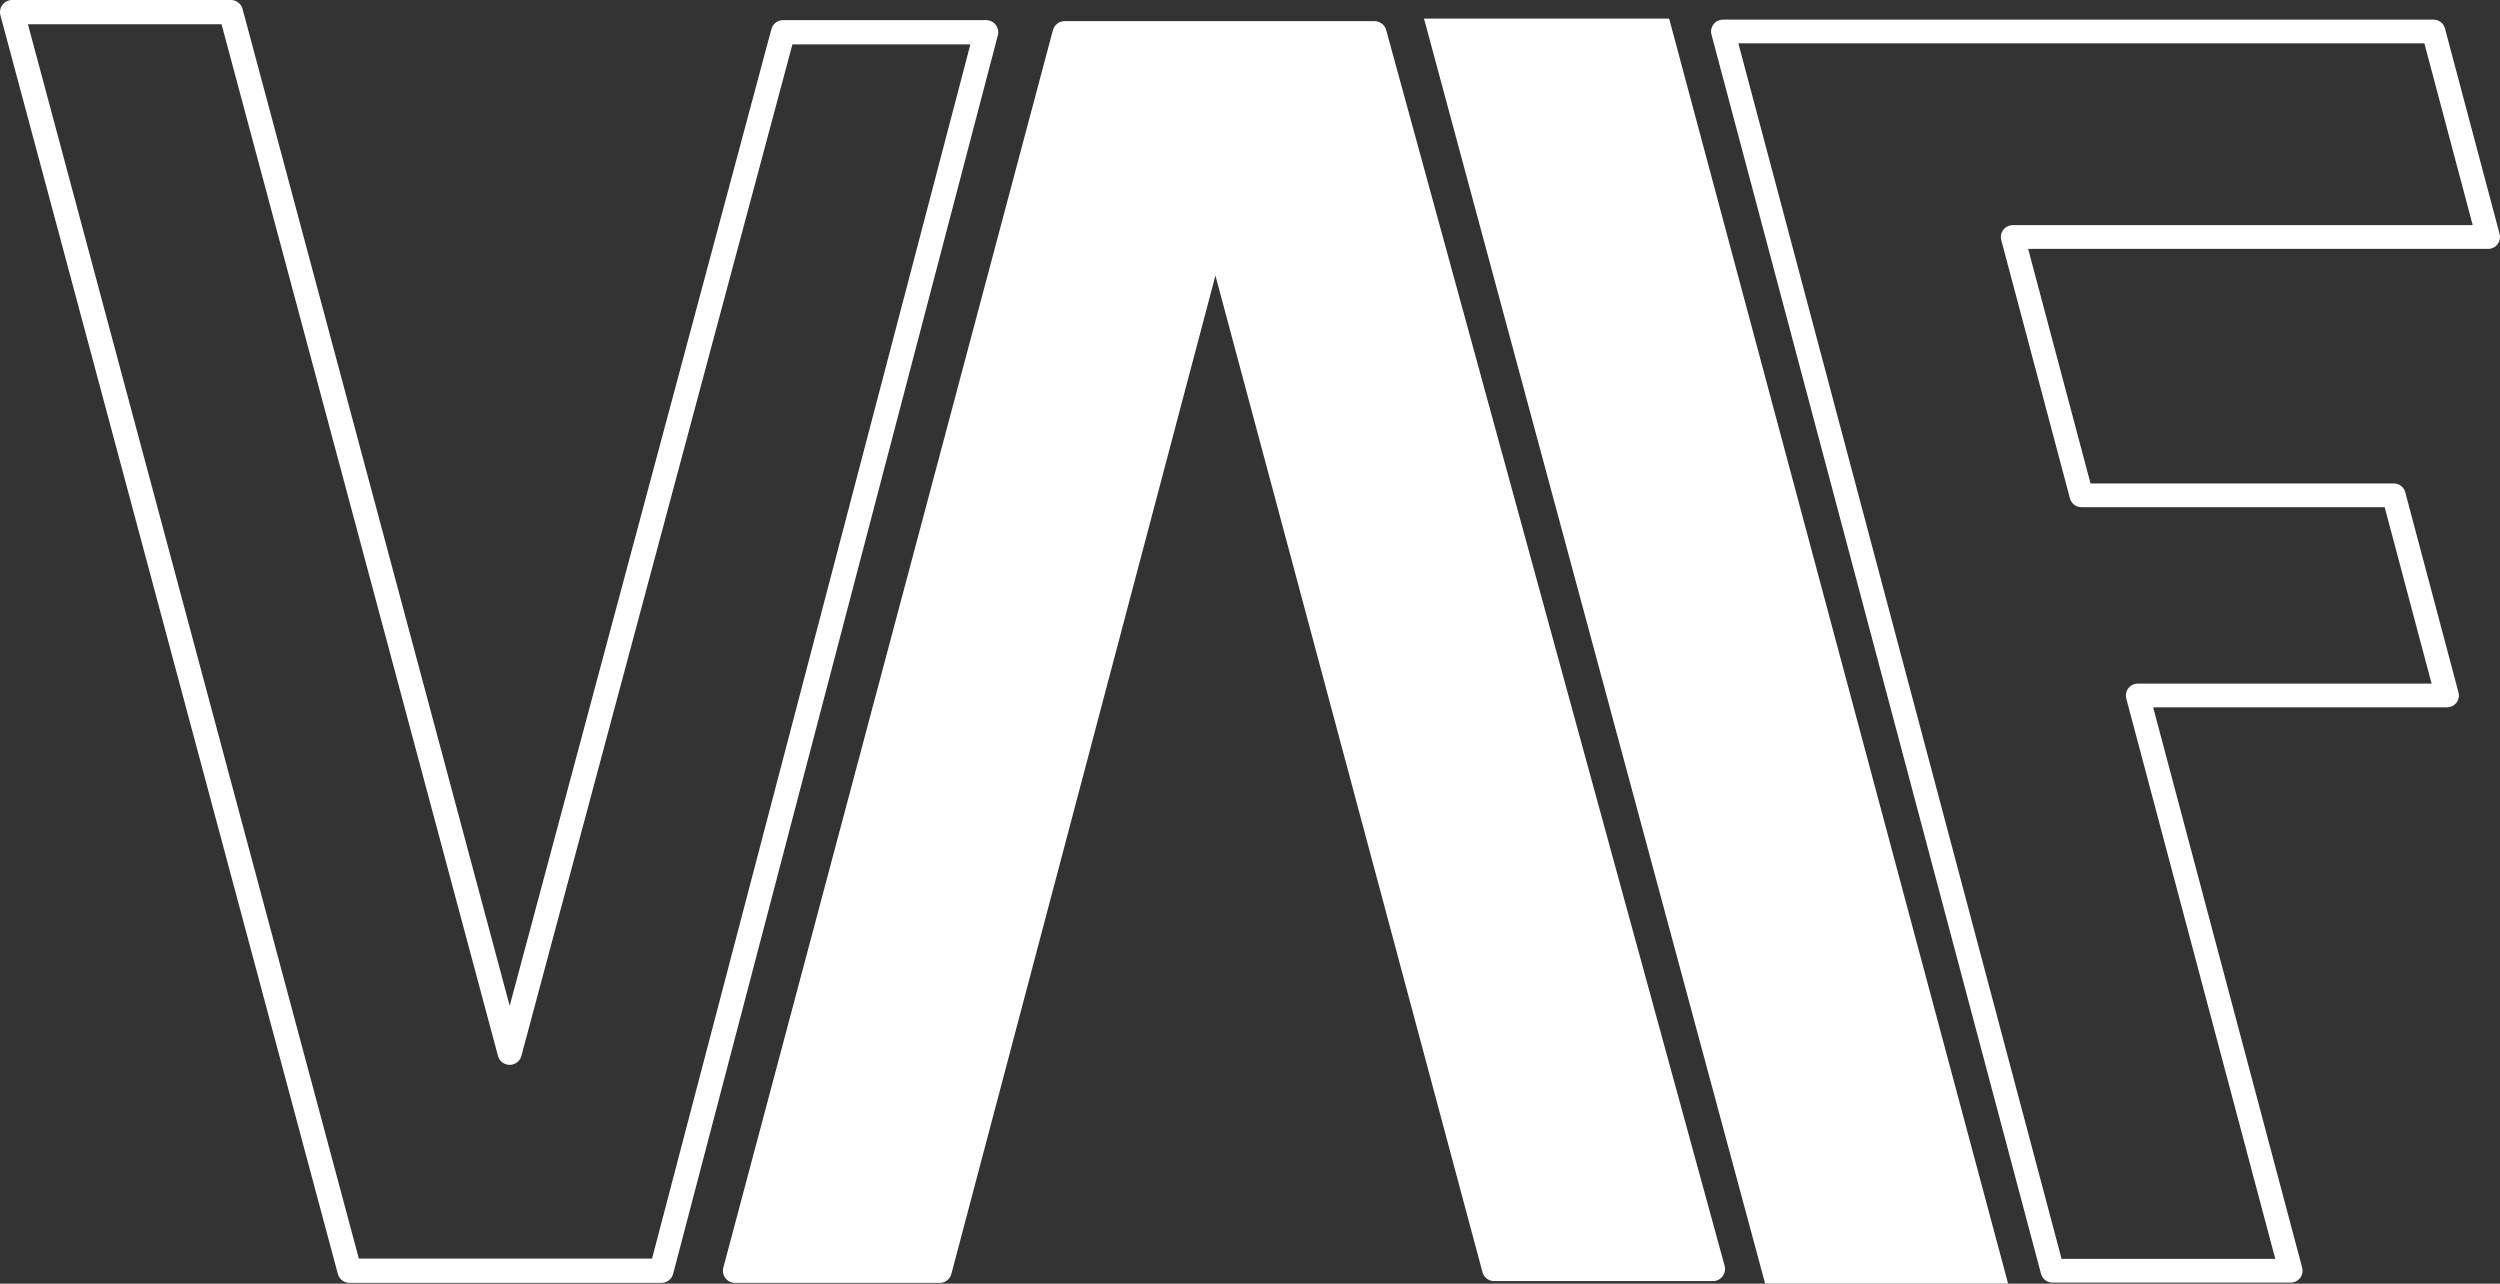 <?xml version="1.0" encoding="UTF-8" standalone="no"?>
<!-- Created with Inkscape (http://www.inkscape.org/) -->

<svg
   width="945.737"
   height="485.598"
   viewBox="0 0 250.226 128.481"
   version="1.1"
   id="svg5"
   inkscape:export-filename="C:\Users\g.dias-maciel\Documents\gdmpublish\VAIF\resources\web-desing\images\logo_vaif_outline_white.png"
   inkscape:export-xdpi="96"
   inkscape:export-ydpi="96"
   inkscape:version="1.1.1 (3bf5ae0d25, 2021-09-20)"
   sodipodi:docname="logo_white_vaif.svg"
   xmlns:inkscape="http://www.inkscape.org/namespaces/inkscape"
   xmlns:sodipodi="http://sodipodi.sourceforge.net/DTD/sodipodi-0.dtd"
   xmlns="http://www.w3.org/2000/svg"
   xmlns:svg="http://www.w3.org/2000/svg">
  <rect x="0" y="0" width="250.226" height="128.481" fill="#333333" stroke="none"/>
  <sodipodi:namedview
     id="namedview7"
     pagecolor="#505050"
     bordercolor="#ffffff"
     borderopacity="1"
     inkscape:pageshadow="0"
     inkscape:pageopacity="0"
     inkscape:pagecheckerboard="1"
     inkscape:document-units="mm"
     showgrid="false"
     inkscape:zoom="0.25"
     inkscape:cx="515.88754"
     inkscape:cy="813.12732"
     inkscape:window-width="1278"
     inkscape:window-height="1368"
     inkscape:window-x="0"
     inkscape:window-y="0"
     inkscape:window-maximized="0"
     inkscape:current-layer="layer1"
     showguides="true"
     inkscape:guide-bbox="true"
     units="px"
     width="1080px"
     inkscape:rotation="-1"
     fit-margin-top="0"
     fit-margin-left="0"
     fit-margin-right="0"
     fit-margin-bottom="0" />
  <defs
     id="defs2">
    <rect
       x="159.245"
       y="218.571"
       width="474.612"
       height="538.622"
       id="rect3587" />
  </defs>
  <g
     inkscape:label="Layer 1"
     inkscape:groupmode="layer"
     id="layer1"
     transform="translate(-19.06,-77.704)">
    <path
       style="fill:none;stroke:#ffffff;stroke-width:2.429;stroke-linecap:butt;stroke-linejoin:round;stroke-miterlimit:4;stroke-dasharray:none;stroke-opacity:1"
       d="M 20.274,78.918 H 42.167 L 70.074,183.07 97.442,80.933 H 117.76 L 85.261,204.894 H 54.048 Z"
       id="path5841"
       inkscape:export-filename="C:\Users\g.dias-maciel\Documents\gdmpublish\VAIF\resources\web-desing\images\logo_vaif_outline_white.png"
       inkscape:export-xdpi="96"
       inkscape:export-ydpi="96"
       sodipodi:nodetypes="cccccccc" />
    <path
       style="fill:#ffffff;fill-opacity:1;stroke:#ffffff;stroke-width:2.429;stroke-linecap:butt;stroke-linejoin:round;stroke-miterlimit:4;stroke-dasharray:none;stroke-opacity:1"
       d="M 190.506,204.715 H 168.613 L 140.705,100.564 113.111,204.894 H 92.632 L 125.62,81.035 h 31.013 z"
       id="path5841-3"
       inkscape:export-filename="C:\Users\g.dias-maciel\Documents\gdmpublish\VAIF\resources\web-desing\images\logo_vaif_outline_white.png"
       inkscape:export-xdpi="96"
       inkscape:export-ydpi="96"
       sodipodi:nodetypes="cccccccc" />
    <path
       style="fill:#000000;stroke-width:0.265"
       id="path6972"
       d="" />
    <path
       style="fill:#ffffff;fill-opacity:1;stroke:none;stroke-width:0.265;stroke-linecap:butt;stroke-linejoin:round;stroke-miterlimit:4;stroke-dasharray:none;stroke-opacity:1"
       d="m 161.589,79.565 h 24.536 l 33.928,126.62 h -24.319 z"
       id="path8062"
       inkscape:export-filename="C:\Users\g.dias-maciel\Documents\gdmpublish\VAIF\resources\web-desing\images\logo_vaif_outline_white.png"
       inkscape:export-xdpi="96"
       inkscape:export-ydpi="96" />
    <path
       style="fill:none;stroke:#ffffff;stroke-width:2.375;stroke-linecap:butt;stroke-linejoin:round;stroke-miterlimit:4;stroke-dasharray:none;stroke-opacity:1"
       d="m 215.151,80.856 h 47.478 l 5.47,20.571 h -47.585 l 6.875,25.853 h 31.267 l 5.328,20.035 h -30.957 l 15.311,57.579 -23.845,1e-5 -32.983,-124.038 z"
       id="path8312"
       inkscape:export-filename="C:\Users\g.dias-maciel\Documents\gdmpublish\VAIF\resources\web-desing\images\logo_vaif_outline_white.png"
       inkscape:export-xdpi="96"
       inkscape:export-ydpi="96" />
  </g>
</svg>

